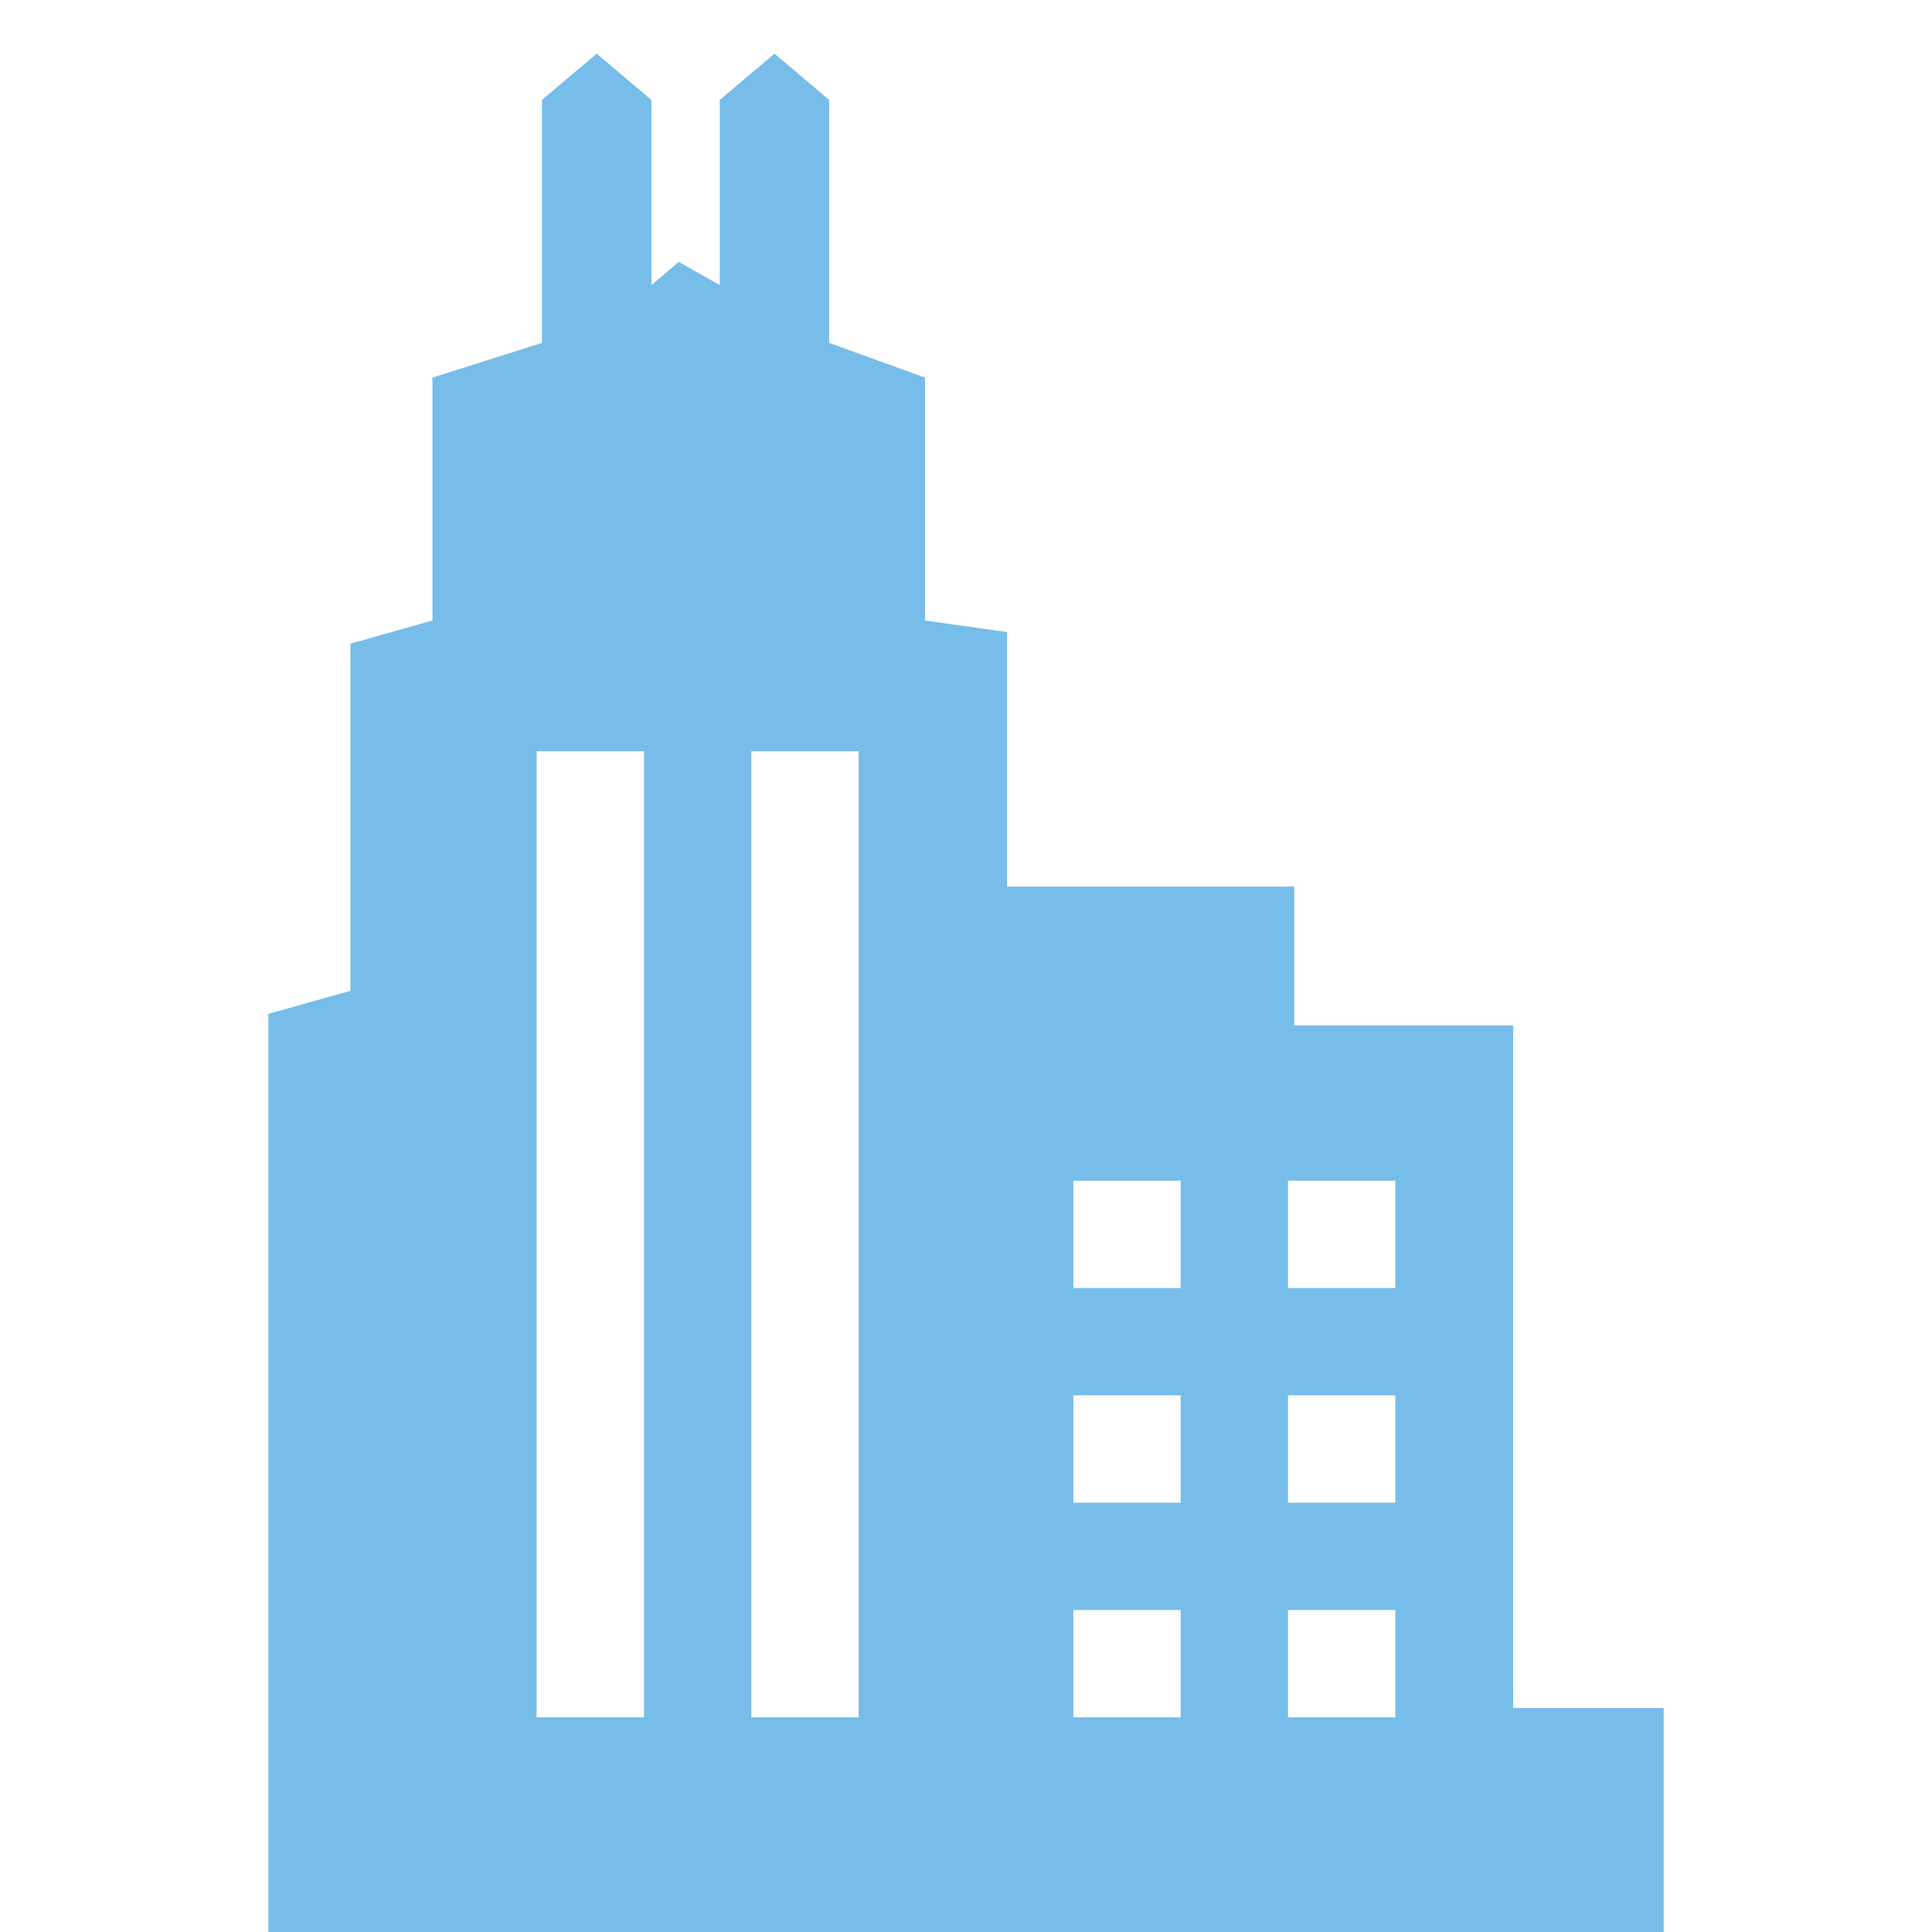 <svg viewBox="0 0 18 18" fill="rgb(119, 189, 233)" xmlns="http://www.w3.org/2000/svg" width="84" height="84"><path fill-rule="evenodd" clip-rule="evenodd" d="M5.049 0.931L5.559 0.5L6.069 0.931V2.656L6.324 2.44L6.706 2.656V0.931L7.216 0.5L7.725 0.931V3.195L8.618 3.518V5.781L9.382 5.889V8.26H12.059V9.554H14.098V15.913H15.5V18.5H2.5V9.446L3.265 9.231V5.997L4.029 5.781V3.518L5.049 3.195V0.931ZM5 7H6V16H5V7ZM11 11H10V12H11V11ZM10 13H11V14H10V13ZM11 15H10V16H11V15ZM12 11H13V12H12V11ZM13 13H12V14H13V13ZM12 15H13V16H12V15ZM8 7H7V16H8V7Z" fill="rgb(119, 189, 233)"></path></svg>